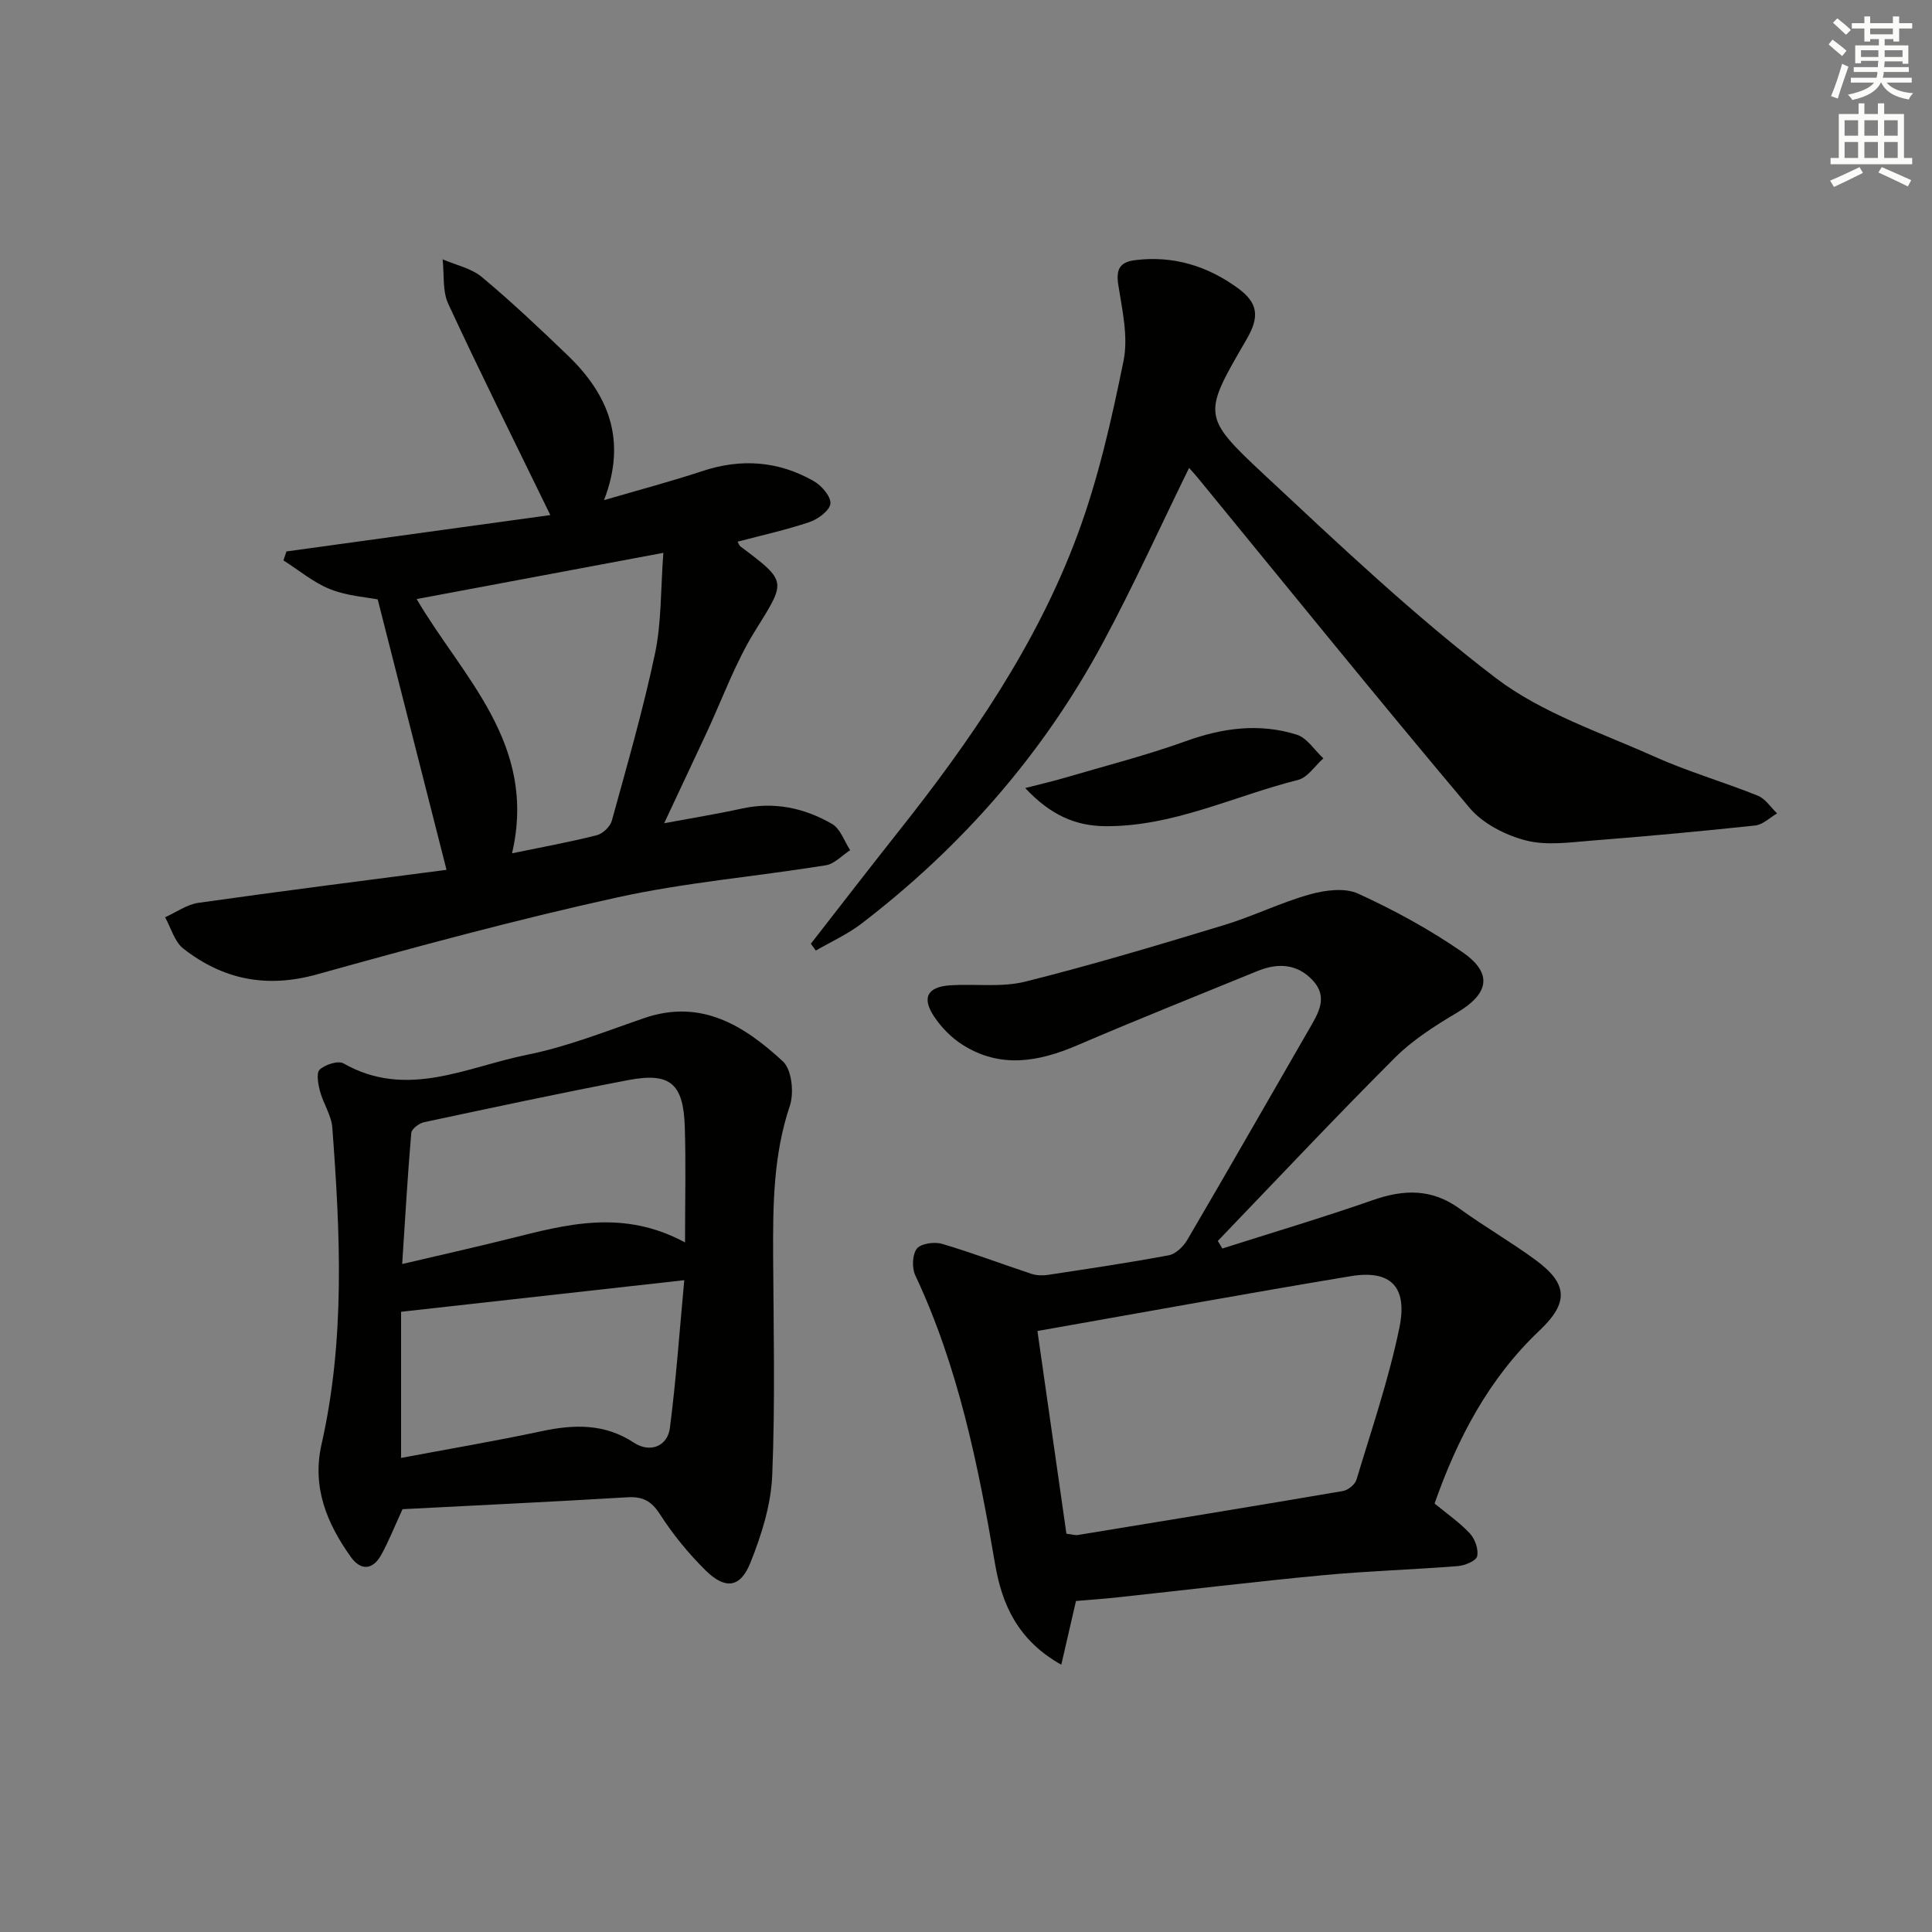 <svg enable-background="new 0 0 400 400" viewBox="0 0 400 400" xmlns="http://www.w3.org/2000/svg"><rect x="0" y="0" width="400" height="400" fill="#808080" stroke="none"/><g fill="#010100"><path d="m253.08 258.49c10.41-3.32 20.88-6.43 31.19-10.03 6.4-2.24 12.19-2.38 17.91 1.77 5.11 3.71 10.62 6.87 15.71 10.61 6.68 4.9 7 8.8.88 14.6-10.56 10-17.01 22.35-21.76 35.85 2.55 2.1 5.18 3.91 7.3 6.18 1.06 1.14 1.84 3.3 1.52 4.73-.21.95-2.53 1.93-3.98 2.04-9.27.74-18.59 1.01-27.84 1.88-14.21 1.34-28.39 3.06-42.59 4.59-2.94.32-5.9.52-8.65.76-1 4.33-1.94 8.4-3.04 13.19-9.02-5.05-12.29-12.5-13.71-20.84-3.49-20.5-7.6-40.78-16.52-59.78-.72-1.53-.63-4.29.32-5.51.85-1.08 3.62-1.47 5.2-1.01 6.25 1.84 12.35 4.17 18.55 6.22 1.05.35 2.3.37 3.4.21 8.35-1.27 16.72-2.5 25.02-4.06 1.45-.27 3.04-1.83 3.84-3.21 8.49-14.49 16.82-29.07 25.21-43.61 1.86-3.23 3.99-6.55.82-10.02-3.19-3.49-7.22-3.76-11.46-2.03-12.45 5.1-24.96 10.07-37.32 15.38-8.05 3.46-15.96 4.87-23.78-.08-2.31-1.46-4.41-3.6-5.92-5.88-2.61-3.94-1.34-6.15 3.45-6.45 5.15-.32 10.53.47 15.42-.75 13.81-3.45 27.46-7.55 41.08-11.68 6.03-1.82 11.75-4.67 17.8-6.37 3.17-.89 7.28-1.45 10.06-.17 7.5 3.43 14.85 7.44 21.63 12.14 6.31 4.37 5.43 8.58-1.11 12.47-4.55 2.71-9.17 5.63-12.88 9.33-12.45 12.44-24.5 25.28-36.7 37.97.33.51.64 1.03.95 1.56zm-32.29 59.05c1.37.17 1.87.35 2.33.27 18.31-3 36.62-5.98 54.91-9.11 1.07-.18 2.51-1.34 2.81-2.34 3.15-10.46 6.71-20.86 8.9-31.53 1.74-8.51-1.91-11.97-10.1-10.61-21.39 3.55-42.72 7.45-64.85 11.35 1.98 13.78 4 27.96 6 41.97z"/><path d="m137.51 170.44c5.74-1.07 10.95-1.91 16.1-3.04 6.71-1.47 12.96-.12 18.69 3.21 1.71 1 2.5 3.56 3.72 5.41-1.68 1.08-3.25 2.84-5.06 3.13-14.41 2.32-29.04 3.54-43.26 6.67-20.87 4.59-41.54 10.2-62.13 15.93-10.39 2.89-19.42 1.06-27.62-5.36-1.83-1.43-2.54-4.28-3.77-6.48 2.3-1.03 4.51-2.65 6.91-2.99 17.37-2.46 34.78-4.66 51.36-6.83-4.84-19.01-9.42-37.02-14.25-55.99-2.19-.44-6.23-.69-9.81-2.1-3.48-1.37-6.49-3.94-9.71-5.98.21-.62.42-1.23.63-1.85 18.27-2.52 36.54-5.04 54.63-7.53-7.47-15.34-14.5-29.43-21.12-43.7-1.25-2.69-.83-6.15-1.18-9.25 2.73 1.19 5.91 1.83 8.11 3.66 6.12 5.1 11.93 10.6 17.68 16.12 8.39 8.04 12.49 17.43 7.63 30.08 7.42-2.17 13.94-3.89 20.33-6.01 8.05-2.67 15.76-2.11 23.06 2.05 1.62.92 3.6 3.18 3.48 4.66-.12 1.42-2.55 3.23-4.31 3.83-4.85 1.64-9.88 2.74-14.91 4.07.25.44.34.8.57.97 9.86 7.4 9.46 7.15 2.98 17.61-4.07 6.57-6.72 14.02-10.01 21.07-2.74 5.86-5.49 11.71-8.74 18.64zm-31.5 6.23c6.29-1.3 11.96-2.33 17.53-3.74 1.24-.31 2.79-1.77 3.13-3 3.16-11.49 6.48-22.96 8.94-34.61 1.36-6.48 1.16-13.28 1.73-20.86-18.09 3.39-34.6 6.48-51.08 9.57 9.55 16.26 25.04 29.98 19.75 52.64z"/><path d="m83.34 312.46c-1.79 3.88-2.92 6.79-4.43 9.49-1.76 3.14-4.23 3.27-6.28.39-4.96-6.96-8.07-14.42-6.06-23.31 4.92-21.7 3.88-43.65 2.23-65.58-.19-2.54-1.86-4.95-2.54-7.5-.39-1.47-.82-3.82-.07-4.5 1.15-1.05 3.82-1.92 4.94-1.28 13.11 7.47 25.56.7 38.04-1.8 8.24-1.65 16.19-4.83 24.19-7.58 11.83-4.07 20.76 1.59 28.74 8.97 1.83 1.69 2.33 6.49 1.43 9.18-3.43 10.19-3.51 20.58-3.46 31.08.08 15.16.44 30.33-.19 45.46-.26 6.12-2.23 12.38-4.54 18.12-2.08 5.19-5.23 5.52-9.29 1.5-3.52-3.49-6.73-7.41-9.4-11.57-1.8-2.8-3.61-3.73-6.81-3.53-15.58.93-31.18 1.67-46.5 2.46zm-.3-10.61c9.64-1.82 19.4-3.47 29.07-5.53 6.74-1.44 13.07-1.62 19.13 2.37 3.29 2.17 6.96.82 7.46-3.07 1.28-9.98 1.99-20.02 2.97-30.57-20.21 2.25-39.11 4.36-58.63 6.54zm.23-40.15c7.83-1.84 15.04-3.45 22.2-5.24 11.73-2.93 23.43-6.2 36.36.77 0-8.71.19-16.32-.05-23.92-.29-9.02-3.04-11.34-11.75-9.68-14.12 2.7-28.17 5.71-42.23 8.71-1.03.22-2.58 1.39-2.65 2.22-.75 8.71-1.25 17.43-1.88 27.14z"/><path d="m246.19 96.87c-6.06 12.36-11.53 24.45-17.8 36.11-12.38 23.05-29.29 42.36-50.05 58.26-2.88 2.2-6.27 3.73-9.43 5.56-.34-.47-.69-.94-1.03-1.41 5.99-7.68 11.93-15.4 17.98-23.03 15.06-18.97 28.78-38.86 37.24-61.68 4.3-11.6 7.05-23.84 9.52-36 1.01-4.99-.29-10.55-1.1-15.77-.51-3.3.45-4.68 3.56-5.06 7.83-.96 14.87 1.21 21.13 5.75 4.29 3.1 4.61 5.97 1.88 10.66-9.02 15.53-9.35 15.88 3.59 27.96 15.56 14.52 31.08 29.24 47.96 42.12 9.55 7.29 21.69 11.28 32.87 16.3 6.95 3.12 14.35 5.25 21.43 8.1 1.57.63 2.67 2.41 3.99 3.67-1.51.87-2.95 2.33-4.53 2.5-11.23 1.2-22.48 2.24-33.74 3.12-4.59.36-9.46 1.09-13.76-.03-4.22-1.09-8.89-3.47-11.64-6.74-18.98-22.53-37.5-45.43-56.18-68.22-.51-.64-1.07-1.24-1.89-2.17z"/><path d="m212.26 163.16c3.53-.91 5.88-1.45 8.19-2.13 8.39-2.47 16.9-4.64 25.12-7.6 7.62-2.75 15.2-3.74 22.89-1.33 2.15.67 3.7 3.22 5.53 4.91-1.74 1.54-3.26 3.97-5.26 4.47-13.3 3.33-25.9 9.72-40 9.57-6.03-.07-11.2-2.26-16.47-7.89z"/></g><path d="m378.6 9.2.8-1c.9.7 1.9 1.4 2.9 2.3l-.9 1.1c-1.1-.9-2-1.7-2.8-2.4zm.5 10.7c.9-2.1 1.6-4.3 2.3-6.7.4.2.8.4 1.3.6-.7 2.1-1.5 4.2-2.2 6.6zm.4-15.2.9-.9c1 .8 2 1.6 2.8 2.4l-1 1c-1-.9-1.9-1.8-2.7-2.5zm12.5-1.3h1.2v1.4h2.7v1.1h-2.7v2.7h-1.2v-.5h-1.8v1.3h4.9v3.8h-1.2v-.5h-3.7c0 .4-.1.9-.1 1.2h5.1v1h-5.2c0 .5-.1.9-.2 1.2h6v1h-5.2c1.1 1.3 2.9 2 5.5 2.2-.4.4-.7.8-.9 1.3-2.9-.5-4.8-1.6-5.7-3.5h-.1c-.8 1.7-2.7 2.9-5.9 3.6-.2-.4-.6-.8-.9-1.1 2.8-.6 4.6-1.4 5.4-2.5h-4.8v-1h5.3c.1-.3.2-.7.2-1.2h-4.9v-1h5c0-.4 0-.8.1-1.3h-3.6v.5h-1.2v-3.7h4.9v-1.3h-1.8v.5h-1.2v-2.7h-2.6v-1.1h2.6v-1.4h1.2v1.4h4.7v-1.4zm-6.7 8.4h3.6c0-.4 0-.9 0-1.4h-3.6zm1.9-4.7h4.7v-1.2h-4.7zm6.7 3.3h-3.7v1.4h3.7z" fill="#fbfcfa"/><path d="m384.7 21.4h1.3v2.2h2.8v-2.2h1.3v2.2h4.1v9.1h1.7v1.3h-16.9v-1.3h1.7v-9.1h4.1v-2.2zm.3 13.2.7 1.2c-1.8.9-3.8 1.9-6 2.9-.2-.4-.5-.8-.8-1.3 2.4-1 4.4-2 6.1-2.8zm-3.1-6.5h2.8v-3.2h-2.8zm0 4.6h2.8v-3.3h-2.8zm4.1-4.6h2.8v-3.2h-2.8zm0 4.6h2.8v-3.3h-2.8v3.2zm3.6 1.9c2.1.9 4.1 1.8 6.1 2.7l-.7 1.3c-2.2-1.1-4.2-2-6.1-2.9zm3.3-9.7h-2.8v3.2h2.8zm-2.8 7.8h2.8v-3.3h-2.8z" fill="#fbfcfa"/></svg>